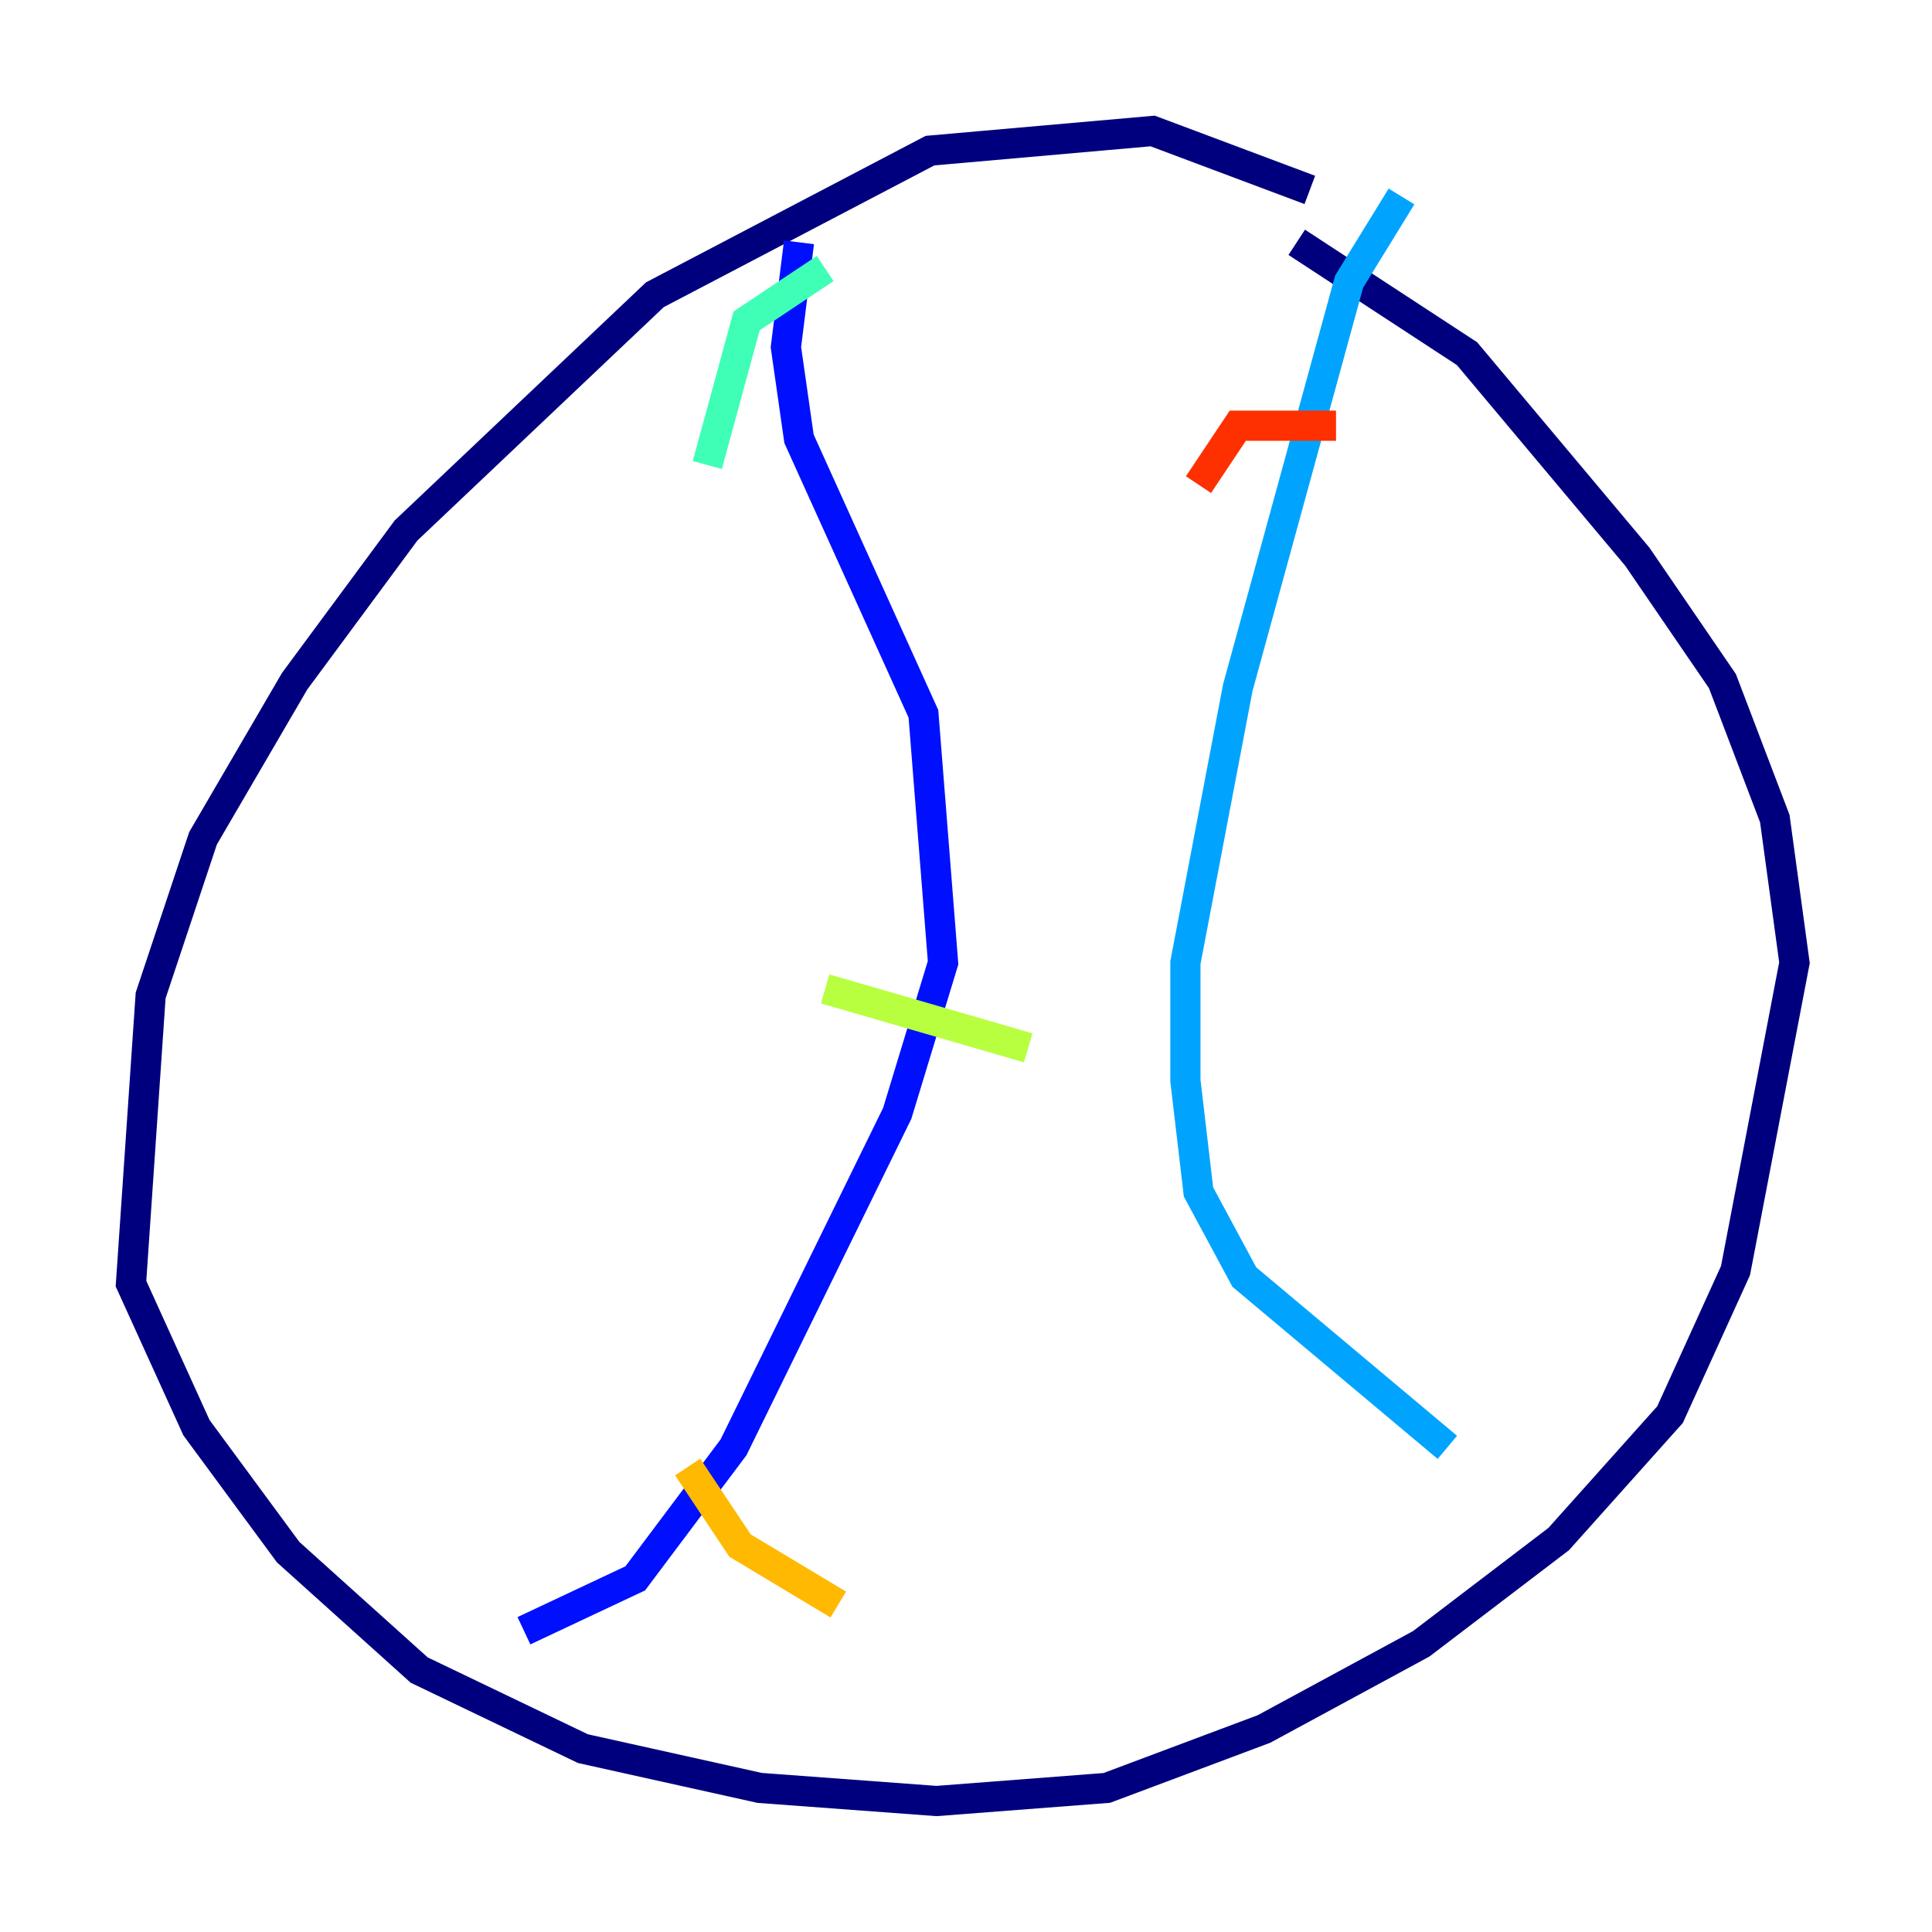 <?xml version="1.0" encoding="utf-8" ?>
<svg baseProfile="tiny" height="128" version="1.2" viewBox="0,0,128,128" width="128" xmlns="http://www.w3.org/2000/svg" xmlns:ev="http://www.w3.org/2001/xml-events" xmlns:xlink="http://www.w3.org/1999/xlink"><defs /><polyline fill="none" points="86.78,12.583 76.366,8.678 61.614,9.98 43.39,19.525 26.902,35.146 19.525,45.125 13.451,55.539 9.98,65.953 8.678,85.044 13.017,94.59 19.091,102.834 27.77,110.644 38.617,115.851 50.332,118.454 62.047,119.322 73.329,118.454 83.742,114.549 94.156,108.909 103.268,101.966 110.644,93.722 114.983,84.176 118.888,63.783 117.586,54.237 114.115,45.125 108.475,36.881 97.193,23.43 85.912,16.054" stroke="#00007f" stroke-width="2" /><polyline fill="none" points="52.936,16.054 52.068,22.997 52.936,29.071 61.18,47.295 62.481,63.783 59.444,73.763 48.597,95.891 42.088,104.57 34.712,108.041" stroke="#0010ff" stroke-width="2" /><polyline fill="none" points="92.854,13.017 89.383,18.658 82.007,45.559 78.536,63.783 78.536,71.593 79.403,78.969 82.441,84.61 95.891,95.891" stroke="#00a4ff" stroke-width="2" /><polyline fill="none" points="46.861,30.807 49.464,21.261 54.671,17.79" stroke="#3fffb7" stroke-width="2" /><polyline fill="none" points="54.671,65.519 68.122,69.424" stroke="#b7ff3f" stroke-width="2" /><polyline fill="none" points="45.559,97.193 49.031,102.4 55.539,106.305" stroke="#ffb900" stroke-width="2" /><polyline fill="none" points="79.403,32.108 82.007,28.203 88.515,28.203" stroke="#ff3000" stroke-width="2" /><polyline fill="none" points="79.403,56.841 79.403,56.841" stroke="#7f0000" stroke-width="2" /></svg>